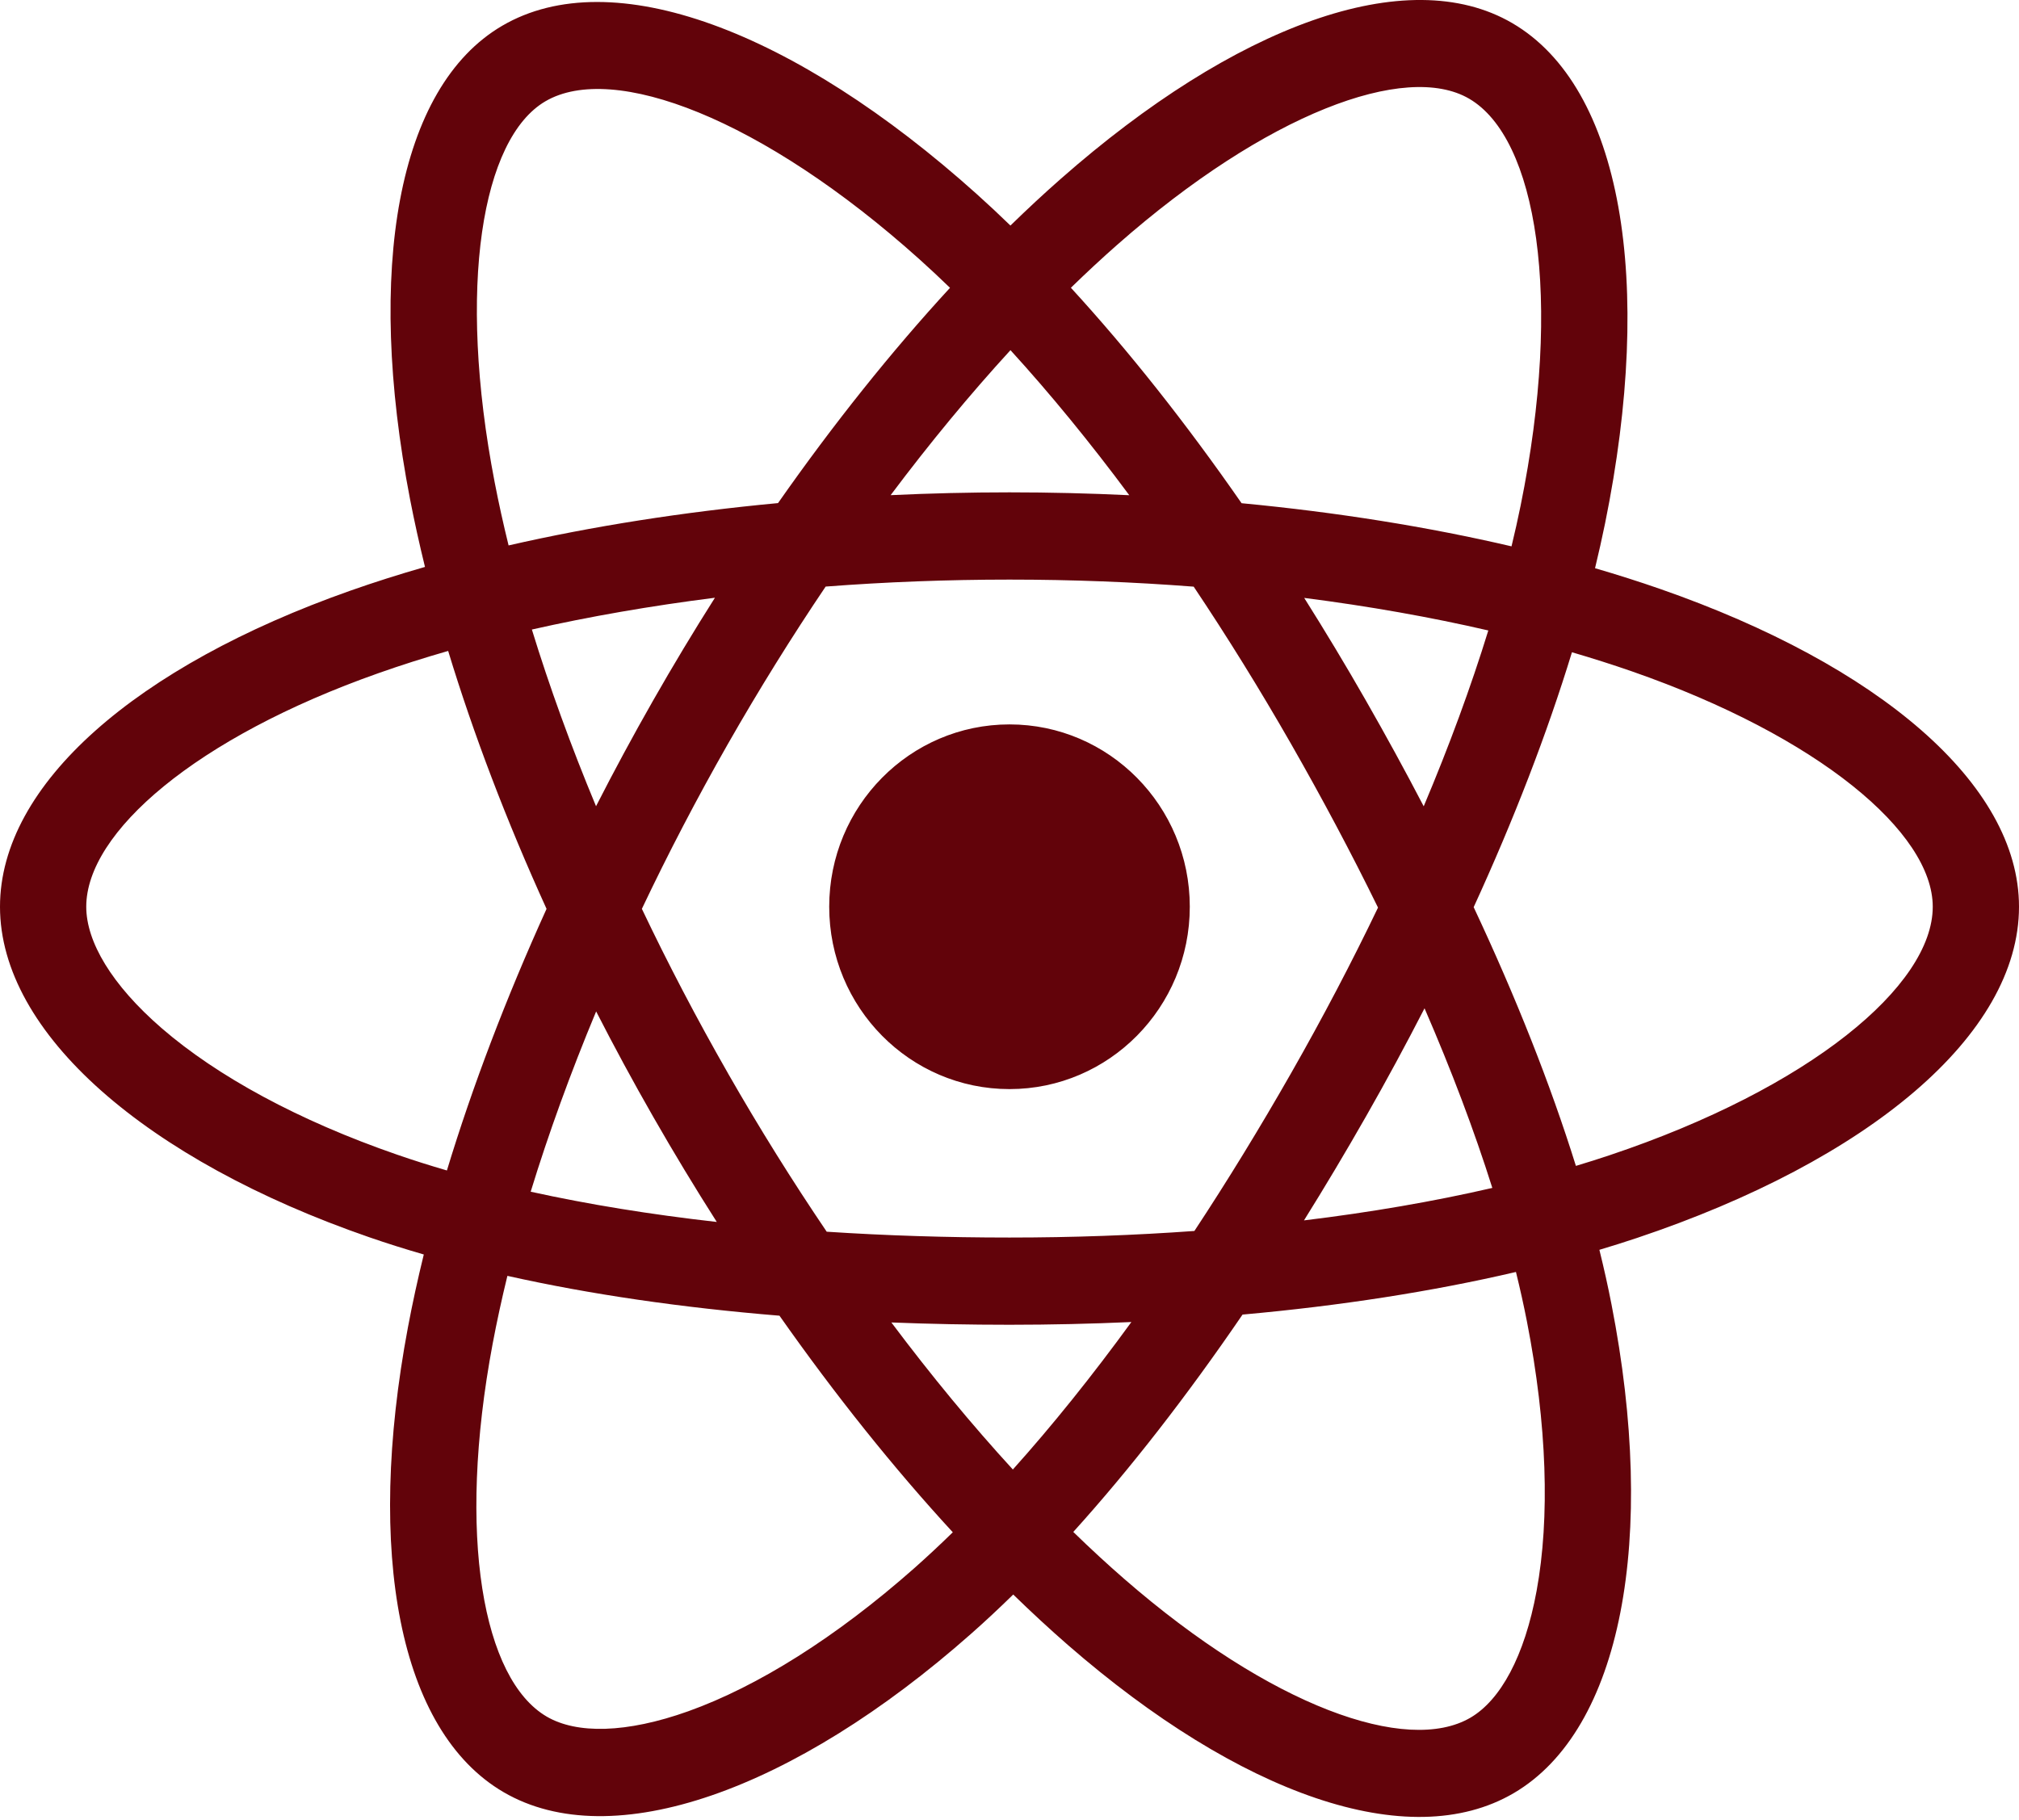 <svg width="71" height="64" viewBox="0 0 71 64" fill="none" xmlns="http://www.w3.org/2000/svg">
<g clip-path="url(#clip0_2_52)">
<path d="M58.376 20.713C57.64 20.457 56.877 20.214 56.091 19.985C56.22 19.451 56.338 18.925 56.444 18.407C58.174 9.911 57.043 3.067 53.18 0.813C49.476 -1.348 43.419 0.905 37.301 6.292C36.712 6.809 36.123 7.358 35.533 7.933C35.14 7.552 34.748 7.185 34.356 6.833C27.945 1.074 21.518 -1.353 17.659 0.907C13.959 3.074 12.863 9.509 14.42 17.561C14.571 18.338 14.747 19.133 14.945 19.94C14.036 20.201 13.158 20.48 12.318 20.776C4.801 23.427 3.05176e-05 27.582 3.05176e-05 31.892C3.05176e-05 36.344 5.154 40.809 12.983 43.516C13.601 43.73 14.242 43.932 14.903 44.123C14.688 44.997 14.502 45.853 14.345 46.687C12.86 54.599 14.02 60.882 17.71 63.035C21.522 65.259 27.92 62.973 34.149 57.464C34.642 57.029 35.136 56.567 35.631 56.083C36.273 56.708 36.913 57.3 37.55 57.855C43.584 63.108 49.544 65.229 53.231 63.069C57.039 60.839 58.277 54.09 56.67 45.879C56.548 45.252 56.405 44.611 56.244 43.959C56.694 43.825 57.135 43.686 57.565 43.542C65.704 40.814 71 36.403 71 31.892C71 27.567 66.045 23.384 58.376 20.713ZM56.611 40.629C56.223 40.76 55.824 40.885 55.418 41.007C54.52 38.129 53.307 35.069 51.823 31.907C53.239 28.821 54.405 25.8 55.279 22.941C56.005 23.154 56.71 23.378 57.389 23.614C63.959 25.903 67.967 29.286 67.967 31.892C67.967 34.669 63.639 38.274 56.611 40.629ZM53.695 46.475C54.405 50.106 54.507 53.389 54.036 55.955C53.613 58.261 52.763 59.798 51.711 60.414C49.474 61.724 44.689 60.021 39.529 55.529C38.937 55.014 38.341 54.464 37.743 53.882C39.744 51.668 41.743 49.095 43.695 46.237C47.127 45.929 50.37 45.425 53.31 44.738C53.455 45.329 53.584 45.908 53.695 46.475ZM24.206 60.188C22.019 60.969 20.278 60.991 19.226 60.377C16.986 59.07 16.055 54.026 17.325 47.26C17.471 46.485 17.644 45.689 17.843 44.875C20.752 45.526 23.971 45.994 27.411 46.276C29.376 49.072 31.433 51.643 33.506 53.894C33.053 54.336 32.602 54.757 32.154 55.154C29.399 57.59 26.638 59.318 24.206 60.188ZM13.964 40.612C10.502 39.415 7.643 37.859 5.683 36.162C3.922 34.636 3.033 33.121 3.033 31.892C3.033 29.277 6.887 25.941 13.316 23.674C14.096 23.398 14.912 23.139 15.76 22.895C16.648 25.819 17.814 28.876 19.22 31.967C17.796 35.104 16.614 38.21 15.716 41.168C15.112 40.992 14.527 40.807 13.964 40.612ZM17.397 16.971C16.063 10.073 16.949 4.869 19.179 3.563C21.554 2.172 26.806 4.155 32.343 9.128C32.696 9.446 33.052 9.778 33.408 10.123C31.345 12.364 29.307 14.915 27.36 17.695C24.02 18.008 20.824 18.511 17.885 19.184C17.7 18.432 17.537 17.694 17.397 16.971ZM48.023 24.622C47.321 23.394 46.599 22.196 45.864 21.03C48.13 21.32 50.3 21.704 52.338 22.175C51.726 24.159 50.964 26.233 50.066 28.36C49.422 27.123 48.74 25.875 48.023 24.622ZM35.534 12.316C36.933 13.849 38.334 15.561 39.712 17.418C38.323 17.352 36.917 17.317 35.5 17.317C34.096 17.317 32.7 17.351 31.32 17.416C32.7 15.576 34.113 13.867 35.534 12.316ZM22.965 24.643C22.263 25.874 21.594 27.115 20.96 28.357C20.077 26.238 19.322 24.154 18.704 22.142C20.73 21.684 22.89 21.309 25.141 21.024C24.395 22.201 23.668 23.409 22.965 24.643V24.643ZM25.206 42.979C22.88 42.717 20.688 42.361 18.662 41.915C19.29 39.867 20.062 37.739 20.964 35.574C21.599 36.816 22.27 38.057 22.977 39.291H22.977C23.696 40.547 24.441 41.779 25.206 42.979ZM35.618 51.686C34.18 50.117 32.746 48.381 31.346 46.514C32.705 46.568 34.091 46.595 35.5 46.595C36.947 46.595 38.378 46.562 39.786 46.499C38.403 48.4 37.007 50.138 35.618 51.686ZM50.095 35.464C51.044 37.652 51.844 39.769 52.479 41.782C50.42 42.257 48.198 42.64 45.856 42.924C46.593 41.743 47.32 40.524 48.035 39.27C48.759 38.001 49.445 36.73 50.095 35.464ZM45.408 37.736C44.298 39.683 43.159 41.542 42.002 43.296C39.895 43.448 37.718 43.527 35.5 43.527C33.291 43.527 31.141 43.458 29.072 43.322C27.868 41.544 26.704 39.68 25.601 37.753H25.602C24.502 35.831 23.489 33.893 22.572 31.966C23.489 30.034 24.499 28.094 25.592 26.176L25.592 26.176C26.689 24.253 27.843 22.398 29.035 20.631C31.146 20.47 33.312 20.386 35.5 20.386H35.5C37.698 20.386 39.866 20.471 41.977 20.634C43.151 22.387 44.297 24.236 45.398 26.159C46.511 28.105 47.534 30.032 48.459 31.922C47.537 33.845 46.516 35.792 45.408 37.736ZM51.665 3.472C54.042 4.859 54.967 10.453 53.473 17.788C53.378 18.256 53.271 18.733 53.154 19.216C50.209 18.529 47.01 18.017 43.661 17.699C41.71 14.888 39.688 12.333 37.659 10.121C38.205 9.59 38.749 9.084 39.292 8.606C44.534 3.991 49.433 2.169 51.665 3.472ZM35.5 25.479C39.002 25.479 41.84 28.35 41.84 31.892C41.84 35.435 39.002 38.306 35.5 38.306C31.999 38.306 29.16 35.435 29.16 31.892C29.16 28.35 31.999 25.479 35.5 25.479Z" fill="#62030A"/>
</g>
<defs>
<clipPath id="clip0_2_52">
<rect width="71" height="64" fill="white"/>
</clipPath>
</defs>
</svg>
